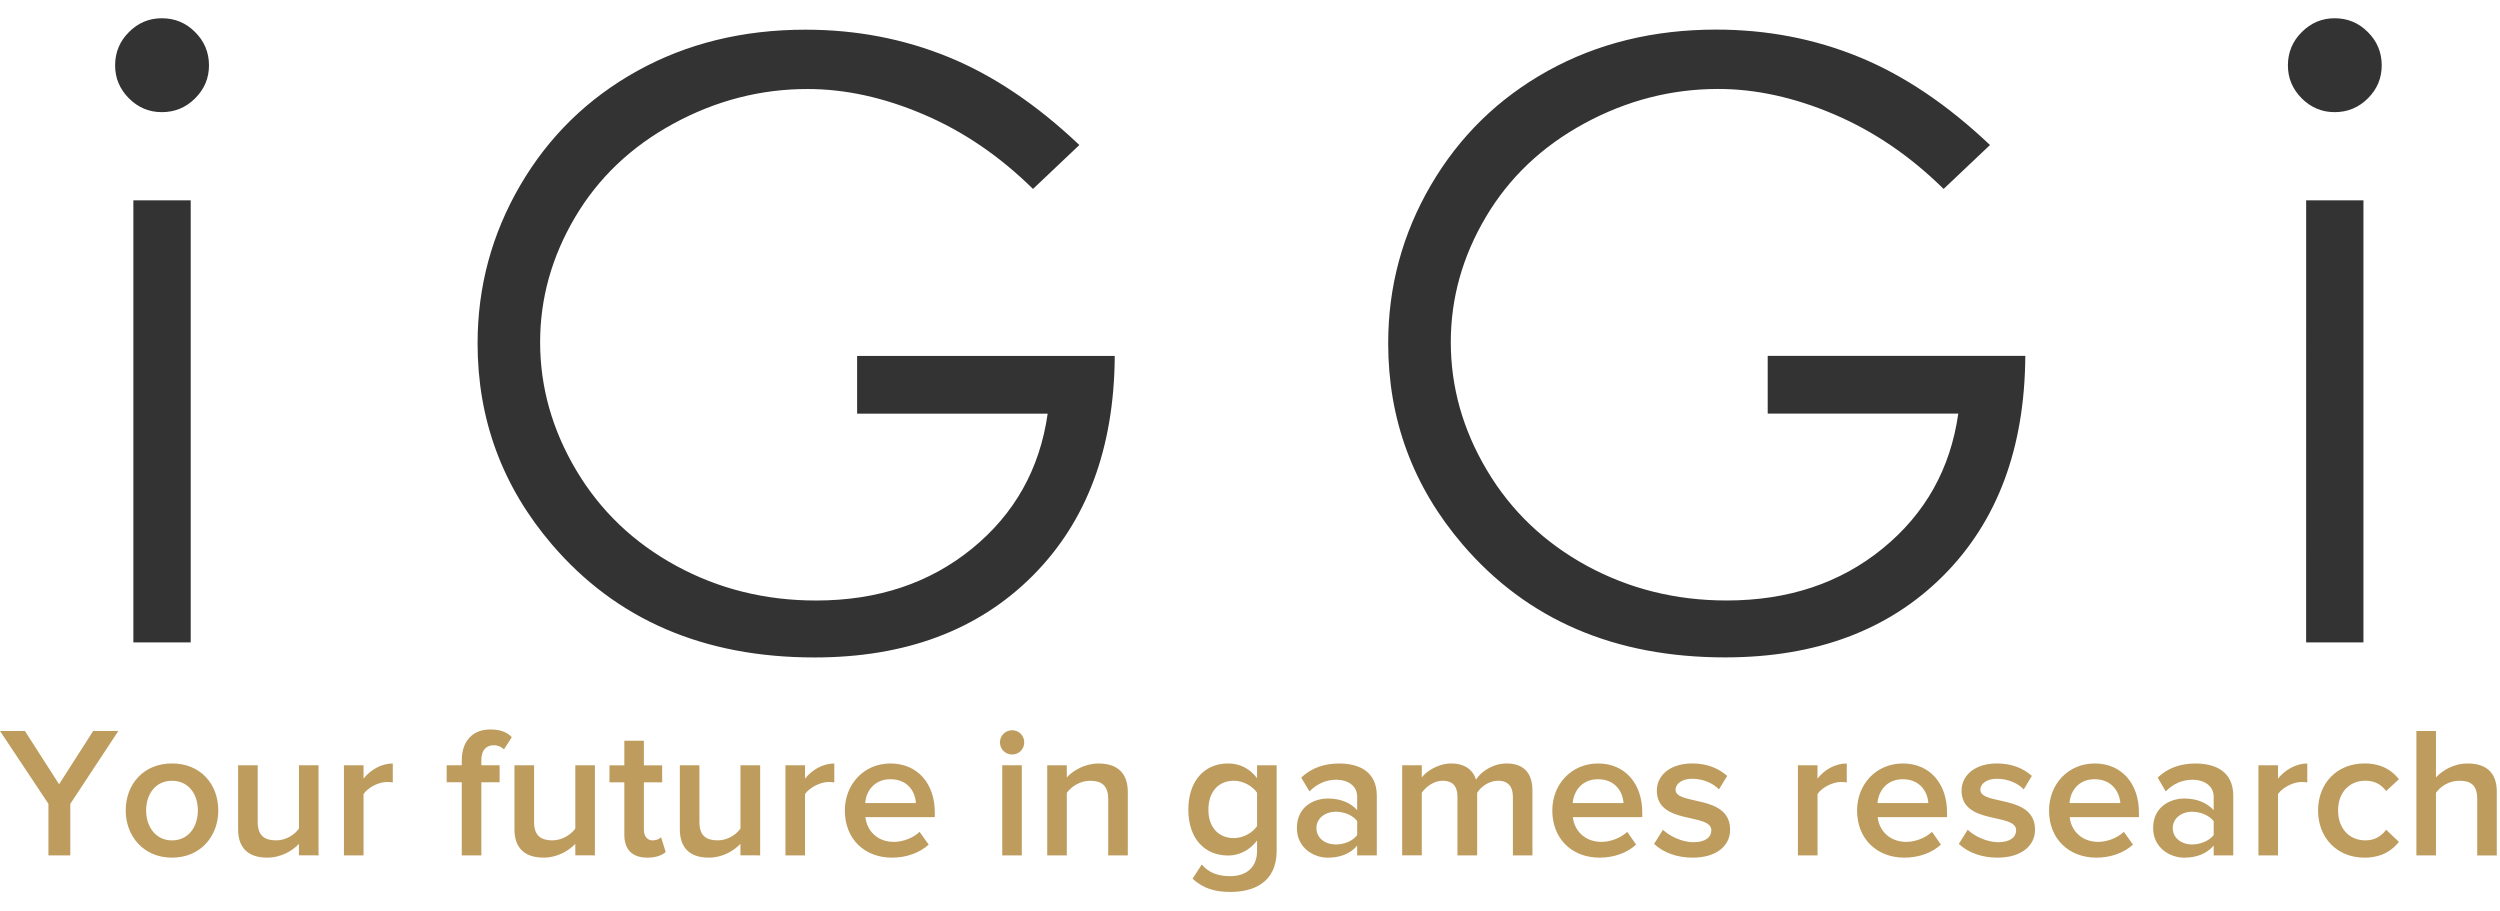 <?xml version="1.0" encoding="utf-8"?>
<!DOCTYPE svg PUBLIC "-//W3C//DTD SVG 1.1//EN" "http://www.w3.org/Graphics/SVG/1.1/DTD/svg11.dtd">
<svg viewBox="-236.542 451.202 97.125 35.375" xmlns="http://www.w3.org/2000/svg" style="margin:1em 5em">
	<title>IGGI: Your future in games research</title>
	<g>
		<path fill="#BD9C5E" d="M-233.811,484.434v-2.003l1.866-2.829h-0.977l-1.325,2.068l-1.326-2.068h-0.968l1.881,2.829v2.003 H-233.811L-233.811,484.434z M-229.86,484.522c1.12,0,1.798-0.843,1.798-1.833c0-1.014-0.679-1.827-1.798-1.827 c-1.111,0-1.798,0.813-1.798,1.827C-231.657,483.679-230.97,484.522-229.86,484.522z M-229.86,483.851 c-0.648,0-1.005-0.548-1.005-1.161c0-0.625,0.356-1.155,1.005-1.155c0.655,0,1.005,0.53,1.005,1.155 C-228.854,483.303-229.205,483.851-229.86,483.851z M-224.167,484.434v-3.501h-0.76v2.458c-0.168,0.242-0.501,0.459-0.893,0.459 c-0.434,0-0.71-0.177-0.71-0.708v-2.21h-0.761v2.493c0,0.702,0.377,1.096,1.132,1.096c0.554,0,0.987-0.277,1.231-0.535v0.447 H-224.167L-224.167,484.434z M-222.418,484.434v-2.381c0.15-0.241,0.578-0.471,0.904-0.471c0.095,0,0.171,0.006,0.232,0.018 v-0.737c-0.445,0-0.866,0.247-1.137,0.588v-0.519h-0.761v3.501H-222.418z M-217.842,484.434v-2.84h0.71v-0.661h-0.71v-0.195 c0-0.388,0.183-0.583,0.483-0.583c0.162,0,0.295,0.064,0.396,0.159l0.303-0.472c-0.215-0.235-0.521-0.3-0.843-0.3 c-0.66,0-1.099,0.437-1.099,1.197v0.194h-0.587v0.66h0.587v2.841h0.76V484.434z M-213.43,484.434v-3.501h-0.761v2.458 c-0.177,0.242-0.509,0.459-0.893,0.459c-0.434,0-0.709-0.177-0.709-0.708v-2.21h-0.762v2.493c0,0.702,0.378,1.096,1.133,1.096 c0.545,0,0.987-0.277,1.231-0.535v0.447H-213.43L-213.43,484.434z M-211.388,484.522c0.345,0,0.571-0.1,0.709-0.217l-0.181-0.579 c-0.057,0.071-0.189,0.125-0.334,0.125c-0.212,0-0.333-0.183-0.333-0.413v-1.843h0.71v-0.661h-0.71v-0.955h-0.76v0.955h-0.577 v0.661h0.577v2.032C-212.287,484.21-211.978,484.522-211.388,484.522z M-207.01,484.434v-3.501h-0.765v2.458 c-0.168,0.242-0.501,0.459-0.884,0.459c-0.443,0-0.711-0.177-0.711-0.708v-2.21h-0.76v2.493c0,0.702,0.377,1.096,1.122,1.096 c0.555,0,0.988-0.277,1.232-0.535v0.447H-207.01L-207.01,484.434z M-205.267,484.434v-2.381c0.159-0.241,0.587-0.471,0.909-0.471 c0.089,0,0.167,0.006,0.229,0.018v-0.737c-0.445,0-0.866,0.247-1.138,0.588v-0.519h-0.76v3.501H-205.267z M-201.884,484.522 c0.546,0,1.062-0.182,1.421-0.507l-0.354-0.495c-0.251,0.241-0.646,0.389-0.999,0.389c-0.66,0-1.05-0.447-1.105-0.961h2.696 v-0.189c0-1.108-0.666-1.896-1.724-1.896c-1.028,0-1.771,0.807-1.771,1.827C-203.72,483.803-202.948,484.522-201.884,484.522z  M-200.961,482.4h-1.966c0.023-0.43,0.333-0.925,0.973-0.925C-201.262,481.475-200.98,481.976-200.961,482.4z M-197.222,480.515 c0.265,0,0.471-0.207,0.471-0.472c0-0.265-0.206-0.471-0.471-0.471c-0.256,0-0.472,0.207-0.472,0.471 C-197.694,480.308-197.478,480.515-197.222,480.515z M-196.845,484.434v-3.501h-0.76v3.501H-196.845z M-192.727,484.434v-2.463 c0-0.708-0.378-1.107-1.133-1.107c-0.545,0-1.005,0.282-1.237,0.542v-0.472h-0.76v3.501h0.76V482 c0.183-0.241,0.516-0.465,0.899-0.465c0.427,0,0.71,0.16,0.71,0.712v2.187H-192.727z M-188.742,485.854 c0.854,0,1.798-0.33,1.798-1.603v-3.318h-0.761v0.501c-0.283-0.377-0.678-0.572-1.125-0.572c-0.905,0-1.545,0.659-1.545,1.797 c0,1.149,0.659,1.78,1.545,1.78c0.459,0,0.853-0.225,1.125-0.583v0.395c0,0.748-0.534,0.99-1.037,0.99 c-0.465,0-0.822-0.117-1.111-0.453l-0.359,0.553C-189.779,485.73-189.332,485.854-188.742,485.854z M-188.604,483.762 c-0.609,0-0.992-0.43-0.992-1.102c0-0.69,0.383-1.126,0.992-1.126c0.36,0,0.723,0.207,0.899,0.466v1.297 C-187.881,483.556-188.244,483.762-188.604,483.762z M-183.053,484.434v-2.315c0-0.938-0.679-1.255-1.465-1.255 c-0.552,0-1.062,0.159-1.472,0.548l0.321,0.536c0.296-0.3,0.648-0.453,1.038-0.453c0.477,0,0.815,0.253,0.815,0.653v0.529 c-0.257-0.294-0.659-0.452-1.137-0.452c-0.571,0-1.205,0.34-1.205,1.144c0,0.766,0.64,1.154,1.205,1.154 c0.465,0,0.881-0.152,1.137-0.471v0.382H-183.053L-183.053,484.434z M-184.642,484.009c-0.428,0-0.756-0.252-0.756-0.636 c0-0.377,0.328-0.635,0.756-0.635c0.327,0,0.654,0.135,0.827,0.364v0.542C-183.988,483.875-184.315,484.009-184.642,484.009z  M-177.007,484.434v-2.516c0-0.719-0.371-1.055-1.004-1.055c-0.536,0-0.994,0.318-1.188,0.625 c-0.119-0.377-0.441-0.625-0.963-0.625c-0.534,0-0.993,0.336-1.144,0.542v-0.472h-0.762v3.5h0.762V482 c0.164-0.236,0.472-0.466,0.81-0.466c0.416,0,0.576,0.243,0.576,0.62v2.28h0.766V482c0.149-0.241,0.466-0.466,0.811-0.466 c0.406,0,0.577,0.243,0.577,0.62v2.28H-177.007L-177.007,484.434z M-174.399,484.522c0.554,0,1.07-0.183,1.42-0.507l-0.344-0.495 c-0.26,0.241-0.655,0.389-0.999,0.389c-0.661,0-1.059-0.447-1.114-0.961h2.696v-0.188c0-1.109-0.666-1.897-1.715-1.897 c-1.037,0-1.78,0.807-1.78,1.827C-176.235,483.804-175.454,484.522-174.399,484.522z M-173.469,482.4h-1.973 c0.031-0.43,0.333-0.925,0.98-0.925C-173.778,481.475-173.494,481.978-173.469,482.4z M-170.786,484.522 c0.943,0,1.459-0.471,1.459-1.083c0-1.397-2.119-0.932-2.119-1.556c0-0.237,0.254-0.426,0.649-0.426 c0.438,0,0.83,0.189,1.036,0.413l0.321-0.524c-0.315-0.278-0.76-0.484-1.357-0.484c-0.889,0-1.377,0.484-1.377,1.055 c0,1.344,2.117,0.855,2.117,1.538c0,0.277-0.236,0.467-0.697,0.467c-0.444,0-0.937-0.243-1.182-0.484l-0.345,0.549 C-171.924,484.328-171.38,484.522-170.786,484.522L-170.786,484.522z M-165.931,484.434v-2.381 c0.149-0.242,0.577-0.471,0.903-0.471c0.095,0,0.162,0.005,0.233,0.018v-0.737c-0.454,0-0.875,0.247-1.137,0.589v-0.519h-0.761 v3.5H-165.931z M-162.558,484.522c0.554,0,1.07-0.183,1.42-0.507l-0.345-0.495c-0.259,0.241-0.654,0.389-0.999,0.389 c-0.66,0-1.057-0.447-1.113-0.961h2.695v-0.188c0-1.109-0.665-1.897-1.715-1.897c-1.037,0-1.78,0.807-1.78,1.827 C-164.395,483.804-163.613,484.522-162.558,484.522z M-161.627,482.4h-1.974c0.031-0.43,0.333-0.925,0.981-0.925 C-161.937,481.475-161.653,481.978-161.627,482.4z M-158.945,484.522c0.943,0,1.464-0.471,1.464-1.083 c0-1.397-2.124-0.932-2.124-1.556c0-0.237,0.252-0.426,0.647-0.426c0.443,0,0.832,0.189,1.038,0.413l0.316-0.524 c-0.311-0.278-0.759-0.484-1.354-0.484c-0.885,0-1.377,0.484-1.377,1.055c0,1.344,2.119,0.855,2.119,1.538 c0,0.277-0.242,0.467-0.695,0.467c-0.448,0-0.938-0.243-1.185-0.484l-0.346,0.549 C-160.083,484.328-159.542,484.522-158.945,484.522z M-155.096,484.522c0.553,0,1.062-0.183,1.421-0.507l-0.354-0.495 c-0.261,0.241-0.655,0.389-0.994,0.389c-0.658,0-1.062-0.447-1.11-0.961h2.688v-0.188c0-1.109-0.666-1.897-1.715-1.897 c-1.037,0-1.777,0.807-1.777,1.827C-156.939,483.804-156.154,484.522-155.096,484.522z M-154.166,482.4h-1.974 c0.023-0.43,0.324-0.925,0.972-0.925C-154.484,481.475-154.202,481.978-154.166,482.4z M-149.78,484.434v-2.315 c0-0.938-0.679-1.255-1.474-1.255c-0.542,0-1.061,0.159-1.462,0.548l0.313,0.536c0.294-0.3,0.647-0.453,1.037-0.453 c0.477,0,0.825,0.253,0.825,0.653v0.529c-0.267-0.294-0.661-0.452-1.138-0.452c-0.572,0-1.214,0.34-1.214,1.144 c0,0.766,0.647,1.154,1.214,1.154c0.465,0,0.871-0.152,1.138-0.471v0.382H-149.78L-149.78,484.434z M-151.377,484.009 c-0.418,0-0.754-0.252-0.754-0.636c0-0.377,0.336-0.635,0.754-0.635c0.318,0,0.654,0.135,0.837,0.364v0.542 C-150.723,483.875-151.059,484.009-151.377,484.009z M-148.042,484.434v-2.381c0.159-0.242,0.578-0.471,0.913-0.471 c0.095,0,0.172,0.005,0.225,0.018v-0.737c-0.437,0-0.866,0.247-1.138,0.589v-0.519h-0.76v3.5H-148.042z M-144.681,484.522 c0.684,0,1.084-0.294,1.337-0.613l-0.496-0.471c-0.21,0.276-0.464,0.412-0.812,0.412c-0.638,0-1.056-0.483-1.056-1.161 c0-0.678,0.418-1.156,1.056-1.156c0.348,0,0.603,0.125,0.812,0.4l0.496-0.459c-0.253-0.322-0.653-0.612-1.337-0.612 c-1.073,0-1.804,0.771-1.804,1.827C-146.485,483.744-145.755,484.522-144.681,484.522z M-139.542,484.434v-2.476 c0-0.707-0.377-1.095-1.132-1.095c-0.554,0-0.991,0.282-1.231,0.542v-1.804h-0.76v4.832h0.76V482 c0.176-0.241,0.501-0.466,0.908-0.466c0.418,0,0.695,0.148,0.695,0.702v2.2h0.76V484.434z"/>
		<path fill="#333" d="M-230.255,451.911c0.505,0,0.937,0.178,1.294,0.538c0.358,0.357,0.538,0.789,0.538,1.293 c0,0.495-0.179,0.923-0.538,1.28c-0.357,0.358-0.789,0.537-1.294,0.537c-0.496,0-0.922-0.179-1.279-0.537 c-0.357-0.359-0.536-0.785-0.536-1.281c0-0.503,0.179-0.937,0.537-1.292C-231.177,452.089-230.75,451.911-230.255,451.911z  M-231.361,458.984h2.228v17.175h-2.228V458.984L-231.361,458.984z M-194.609,456.836l-1.801,1.706 c-1.294-1.274-2.711-2.239-4.253-2.896c-1.542-0.658-3.043-0.986-4.508-0.986c-1.82,0-3.554,0.447-5.2,1.341 c-1.647,0.895-2.922,2.106-3.829,3.64c-0.905,1.532-1.358,3.15-1.358,4.854c0,1.746,0.469,3.407,1.405,4.981 c0.937,1.574,2.231,2.81,3.885,3.71c1.652,0.898,3.46,1.346,5.43,1.346c2.388,0,4.409-0.672,6.062-2.019 c1.651-1.347,2.63-3.092,2.936-5.24h-7.403v-2.243h10.009c-0.021,3.588-1.088,6.438-3.198,8.549 c-2.11,2.109-4.934,3.165-8.469,3.165c-4.295,0-7.694-1.464-10.198-4.389c-1.926-2.252-2.889-4.855-2.889-7.814 c0-2.2,0.553-4.247,1.657-6.14c1.106-1.895,2.621-3.375,4.547-4.444c1.927-1.067,4.104-1.602,6.536-1.602 c1.967,0,3.819,0.355,5.557,1.065C-197.956,454.129-196.26,455.269-194.609,456.836L-194.609,456.836z M-159.231,456.836 l-1.802,1.706c-1.292-1.274-2.709-2.239-4.252-2.897c-1.542-0.658-3.043-0.987-4.508-0.987c-1.82,0-3.554,0.447-5.2,1.341 c-1.647,0.896-2.922,2.107-3.828,3.64c-0.905,1.532-1.358,3.15-1.358,4.854c0,1.745,0.468,3.407,1.405,4.98 c0.935,1.574,2.231,2.81,3.883,3.712c1.653,0.897,3.462,1.346,5.429,1.346c2.39,0,4.411-0.672,6.062-2.02 c1.652-1.348,2.632-3.092,2.937-5.24h-7.404v-2.243h10.008c-0.021,3.588-1.085,6.438-3.196,8.549 c-2.112,2.109-4.934,3.165-8.47,3.165c-4.293,0-7.692-1.464-10.197-4.389c-1.926-2.251-2.889-4.856-2.889-7.814 c0-2.2,0.552-4.247,1.657-6.141c1.106-1.894,2.621-3.375,4.547-4.445c1.926-1.066,4.105-1.601,6.535-1.601 c1.968,0,3.822,0.355,5.557,1.066C-162.577,454.129-160.883,455.269-159.231,456.836L-159.231,456.836z M-145.842,451.911 c0.504,0,0.935,0.178,1.292,0.538c0.359,0.357,0.538,0.789,0.538,1.293c0,0.495-0.178,0.923-0.536,1.28 c-0.357,0.358-0.789,0.537-1.294,0.537c-0.495,0-0.92-0.179-1.279-0.537c-0.357-0.359-0.536-0.785-0.536-1.279 c0-0.504,0.179-0.937,0.538-1.293C-146.763,452.091-146.337,451.912-145.842,451.911L-145.842,451.911z M-146.948,458.984h2.226 v17.175h-2.227L-146.948,458.984L-146.948,458.984z"/>
	</g>
</svg>
